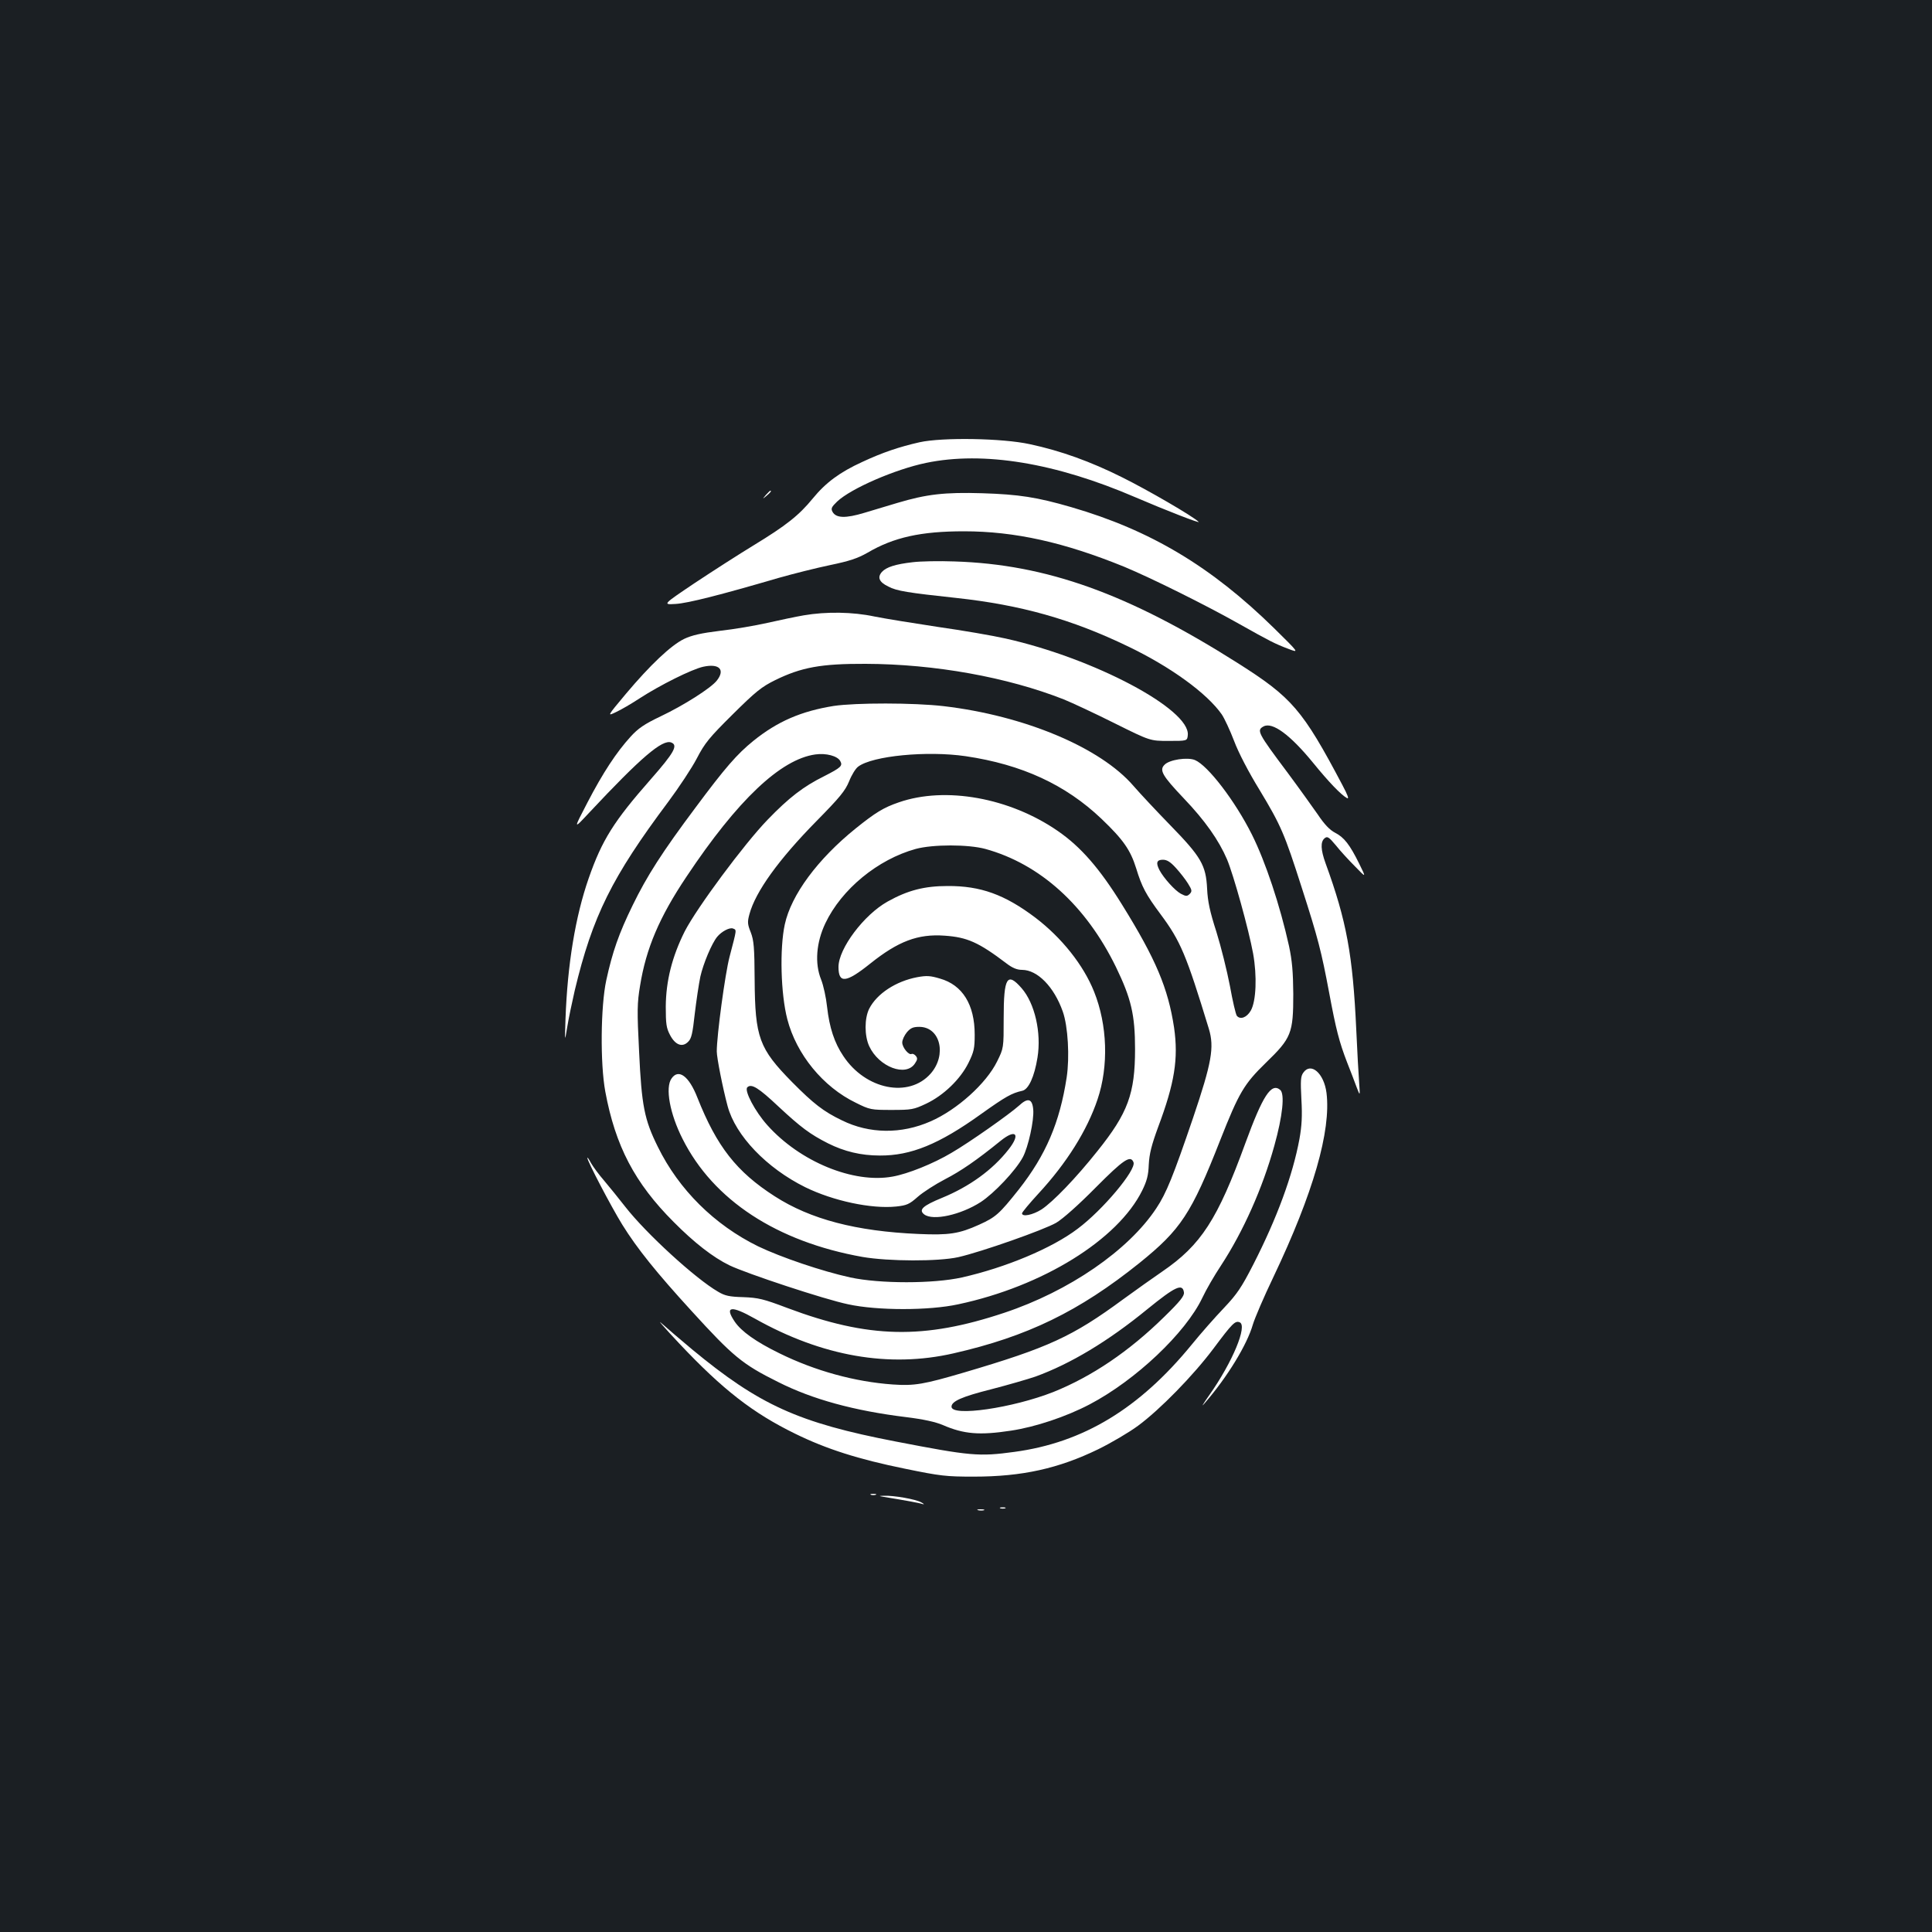 <?xml version="1.0" standalone="no"?>
<!DOCTYPE svg PUBLIC "-//W3C//DTD SVG 20010904//EN"
 "http://www.w3.org/TR/2001/REC-SVG-20010904/DTD/svg10.dtd">
<svg version="1.0" xmlns="http://www.w3.org/2000/svg"
 width="1000pt" height="1000pt" viewBox="0 0 1000 1000"
 preserveAspectRatio="xMidYMid meet">
<rect width="100%" height="100%" fill="#1b1f23"/>
<g transform="translate(0,1000) scale(0.1,-0.1)"
fill="#ffffff" stroke="none">
<path d="M4760 7711 c-106 -24 -192 -53 -297 -102 -116 -53 -189 -107 -256
-189 -72 -88 -138 -140 -307 -243 -74 -45 -211 -133 -303 -194 -168 -113 -168
-113 -100 -109 65 4 233 47 534 135 74 21 193 51 265 66 101 21 143 35 194 64
136 80 277 111 499 111 264 0 519 -57 831 -184 139 -58 418 -196 595 -296 155
-87 183 -102 255 -129 55 -21 55 -21 -75 107 -326 320 -641 508 -1050 627
-179 52 -272 66 -460 72 -196 6 -289 -5 -440 -50 -44 -13 -120 -36 -170 -51
-99 -30 -148 -28 -166 5 -9 17 -5 25 24 53 72 68 301 167 460 200 298 62 671
0 1084 -178 156 -67 339 -138 327 -127 -31 30 -264 165 -395 230 -164 82 -319
138 -479 172 -141 31 -452 36 -570 10z"/>
<path d="M3964 7438 c-19 -23 -19 -23 4 -4 21 18 27 26 19 26 -2 0 -12 -10
-23 -22z"/>
<path d="M4724 7090 c-88 -10 -136 -25 -159 -50 -25 -28 -15 -53 33 -76 43
-23 102 -32 352 -59 333 -36 597 -110 889 -251 221 -106 409 -243 485 -352 14
-21 43 -83 64 -138 22 -59 75 -161 131 -252 112 -186 129 -226 219 -507 84
-261 101 -327 142 -545 35 -188 52 -254 93 -360 16 -41 38 -97 48 -125 19 -50
19 -50 14 20 -3 39 -10 162 -15 275 -18 388 -50 563 -159 862 -25 69 -27 111
-5 129 14 12 22 7 58 -36 22 -28 67 -77 100 -110 58 -60 58 -60 21 15 -49 99
-78 136 -125 160 -27 14 -55 43 -89 94 -28 40 -98 138 -156 216 -155 207 -162
220 -125 240 46 25 139 -44 258 -190 79 -97 143 -164 174 -181 12 -6 4 15 -24
68 -206 390 -261 453 -540 630 -568 360 -991 512 -1468 527 -80 3 -177 1 -216
-4z"/>
<path d="M4160 6815 c-41 -7 -126 -25 -188 -39 -62 -14 -172 -33 -245 -41 -98
-12 -146 -23 -186 -42 -68 -33 -175 -134 -302 -285 -97 -116 -97 -116 -51 -94
26 12 81 44 122 71 108 70 271 151 330 164 83 18 115 -15 70 -72 -31 -39 -171
-128 -291 -185 -84 -40 -116 -62 -155 -105 -73 -80 -143 -186 -224 -342 -73
-140 -73 -140 11 -50 266 284 377 379 423 362 37 -14 16 -52 -107 -192 -190
-216 -251 -313 -320 -511 -69 -198 -110 -447 -120 -729 -4 -120 -4 -120 9 -41
7 44 25 129 39 190 92 384 192 586 484 976 55 74 122 175 148 225 41 79 64
107 185 227 120 119 150 143 221 178 135 66 237 85 467 84 358 -1 734 -69
1026 -184 42 -17 160 -72 262 -123 185 -92 185 -92 281 -92 96 0 96 0 99 30
13 134 -486 398 -943 500 -66 15 -223 42 -350 60 -126 19 -274 43 -329 54
-112 24 -250 26 -366 6z"/>
<path d="M4315 6346 c-168 -27 -291 -80 -416 -181 -84 -68 -146 -139 -299
-345 -173 -231 -252 -355 -325 -505 -72 -147 -105 -242 -137 -389 -29 -134
-32 -430 -5 -576 52 -281 152 -473 354 -675 107 -108 204 -183 288 -224 89
-43 494 -177 615 -202 151 -33 419 -33 570 0 437 93 826 334 952 589 24 49 32
78 34 134 3 56 14 100 48 193 86 229 106 355 83 516 -31 204 -94 354 -269 636
-117 189 -214 300 -333 382 -249 172 -582 232 -823 148 -79 -27 -121 -53 -223
-135 -197 -159 -334 -344 -367 -497 -27 -125 -21 -359 13 -490 47 -182 185
-351 355 -433 72 -36 79 -37 185 -37 103 0 114 2 178 32 91 43 178 127 220
212 28 57 32 75 32 146 0 155 -63 257 -180 290 -50 15 -69 16 -118 7 -110 -21
-208 -85 -248 -163 -25 -50 -25 -140 0 -194 50 -108 191 -161 237 -89 13 19
14 27 4 39 -7 8 -16 12 -21 10 -14 -9 -49 33 -49 59 0 14 11 37 24 53 19 22
32 28 64 28 109 0 144 -145 59 -242 -113 -128 -337 -83 -452 91 -46 68 -72
147 -84 254 -5 48 -19 112 -31 142 -34 84 -25 192 22 291 84 177 272 331 468
385 89 24 271 24 360 0 283 -78 520 -292 676 -611 79 -163 99 -248 99 -425 0
-231 -37 -331 -194 -527 -112 -141 -231 -264 -290 -303 -46 -29 -101 -40 -101
-20 0 5 38 51 85 102 146 158 252 327 306 488 58 172 51 385 -18 557 -55 138
-168 280 -305 384 -158 119 -283 164 -453 163 -120 0 -206 -22 -310 -80 -123
-68 -255 -244 -255 -339 0 -87 39 -83 165 18 144 115 246 154 384 144 117 -8
176 -34 321 -144 30 -23 54 -33 80 -33 80 0 166 -88 211 -216 27 -76 36 -236
20 -341 -36 -234 -108 -402 -248 -580 -101 -127 -119 -143 -205 -182 -104 -47
-156 -55 -314 -48 -323 14 -559 76 -744 195 -198 127 -300 258 -400 510 -44
113 -98 152 -134 100 -34 -47 -9 -183 57 -313 159 -317 488 -532 932 -611 135
-23 391 -24 495 -1 119 27 443 141 507 178 35 21 115 92 204 182 145 146 181
170 196 131 15 -39 -159 -247 -289 -344 -133 -101 -373 -201 -599 -252 -148
-33 -425 -33 -578 0 -146 32 -358 104 -477 161 -226 111 -410 293 -519 515
-70 141 -84 213 -97 492 -11 213 -10 253 5 342 31 193 100 355 240 564 265
398 488 608 667 633 56 8 115 -8 129 -34 14 -25 4 -34 -84 -79 -107 -53 -182
-111 -292 -225 -121 -125 -367 -457 -429 -578 -65 -130 -97 -255 -98 -389 0
-90 3 -111 22 -147 27 -52 64 -66 94 -35 17 16 23 44 34 144 8 67 21 155 29
193 15 67 59 172 87 206 23 28 65 50 82 43 20 -8 20 -1 -18 -147 -23 -88 -66
-406 -66 -489 0 -33 31 -190 56 -283 41 -153 202 -321 402 -420 145 -71 342
-113 470 -100 56 6 69 12 112 50 27 24 91 65 141 91 83 43 162 97 288 199 79
64 105 36 41 -45 -83 -106 -203 -192 -344 -250 -100 -41 -123 -62 -92 -86 46
-34 189 -2 292 64 69 45 181 163 218 232 28 52 59 191 54 247 -5 57 -28 63
-74 20 -49 -44 -256 -190 -349 -244 -94 -56 -226 -109 -305 -123 -202 -37
-480 77 -649 267 -62 69 -120 178 -103 195 21 21 58 -2 162 -100 115 -107 163
-143 256 -190 84 -42 170 -63 268 -63 161 -1 307 59 523 214 129 92 160 109
214 121 33 7 63 73 79 172 21 129 -14 281 -82 359 -75 86 -93 57 -93 -155 0
-155 0 -155 -34 -224 -56 -114 -207 -250 -344 -310 -152 -67 -317 -65 -459 5
-96 46 -148 87 -258 198 -171 174 -192 230 -194 531 -1 166 -4 202 -20 244
-17 42 -18 54 -7 94 31 116 151 283 348 483 120 122 148 156 168 205 13 33 34
67 47 76 74 56 357 83 556 54 292 -43 518 -148 703 -324 113 -108 150 -161
180 -257 29 -95 50 -135 126 -237 104 -140 133 -210 250 -593 29 -96 15 -175
-82 -462 -103 -302 -138 -389 -190 -467 -144 -218 -451 -429 -787 -541 -417
-139 -702 -133 -1123 25 -124 47 -150 53 -228 56 -72 2 -95 7 -130 28 -118 68
-373 302 -480 439 -34 44 -84 105 -110 136 -27 31 -57 72 -68 91 -10 19 -18
31 -19 27 0 -17 123 -252 181 -346 77 -124 177 -248 357 -445 216 -237 264
-277 449 -369 178 -90 394 -149 663 -182 90 -11 153 -25 190 -41 109 -47 189
-54 353 -29 126 19 285 72 407 136 238 125 496 369 583 551 19 41 63 117 97
168 115 176 215 400 276 620 43 154 55 269 30 289 -46 38 -90 -30 -180 -276
-144 -395 -229 -527 -431 -665 -44 -30 -134 -94 -200 -142 -265 -195 -388
-251 -825 -380 -208 -61 -256 -70 -370 -62 -195 14 -400 70 -585 161 -123 60
-198 114 -232 164 -54 80 -20 86 104 16 349 -196 695 -256 1028 -180 382 87
650 217 963 468 214 173 268 254 418 636 97 246 123 290 236 400 132 128 142
152 142 356 -1 116 -6 172 -22 248 -47 212 -122 437 -192 577 -87 174 -228
358 -295 386 -39 16 -132 2 -157 -24 -29 -28 -12 -57 99 -174 111 -116 182
-218 224 -316 34 -81 112 -362 135 -487 21 -117 16 -247 -12 -296 -21 -36 -54
-48 -72 -27 -6 8 -22 77 -36 155 -15 78 -46 203 -70 280 -34 105 -45 158 -48
223 -6 122 -31 165 -192 330 -72 74 -157 165 -189 202 -171 199 -565 364 -983
413 -154 18 -455 18 -569 1z m1771 -838 c22 -24 50 -60 63 -81 21 -34 22 -40
9 -54 -14 -13 -19 -13 -46 1 -30 16 -89 81 -111 123 -19 37 -14 53 18 53 21 0
39 -11 67 -42z m42 -2197 c3 -18 -19 -46 -102 -127 -182 -179 -375 -309 -574
-389 -211 -83 -527 -129 -527 -76 0 28 54 52 205 90 85 22 189 52 230 66 181
66 375 182 579 349 144 117 182 135 189 87z"/>
<path d="M6746 4448 c-14 -19 -15 -41 -10 -138 5 -87 2 -137 -10 -205 -35
-189 -116 -409 -239 -650 -61 -119 -84 -153 -152 -225 -45 -47 -120 -132 -167
-190 -271 -331 -561 -507 -918 -555 -183 -25 -227 -21 -615 54 -503 97 -705
189 -1052 476 -59 49 -130 110 -158 135 -27 25 13 -21 90 -103 226 -240 382
-361 601 -468 161 -79 327 -132 568 -181 185 -38 213 -41 356 -41 251 0 439
42 645 142 67 33 159 87 205 121 114 84 286 260 391 400 97 130 112 145 135
136 43 -16 -37 -207 -156 -376 -36 -51 -45 -68 -23 -41 116 134 218 301 248
406 10 33 57 143 106 245 207 435 299 757 275 953 -13 102 -81 161 -120 105z"/>
<path d="M4508 2263 c6 -2 18 -2 25 0 6 3 1 5 -13 5 -14 0 -19 -2 -12 -5z"/>
<path d="M4570 2253 c121 -20 188 -32 205 -38 11 -3 8 1 -7 9 -28 16 -141 36
-193 34 -27 -1 -27 -1 -5 -5z"/>
<path d="M5178 2193 c6 -2 18 -2 25 0 6 3 1 5 -13 5 -14 0 -19 -2 -12 -5z"/>
<path d="M5063 2183 c9 -2 23 -2 30 0 6 3 -1 5 -18 5 -16 0 -22 -2 -12 -5z"/>
</g>
</svg>
